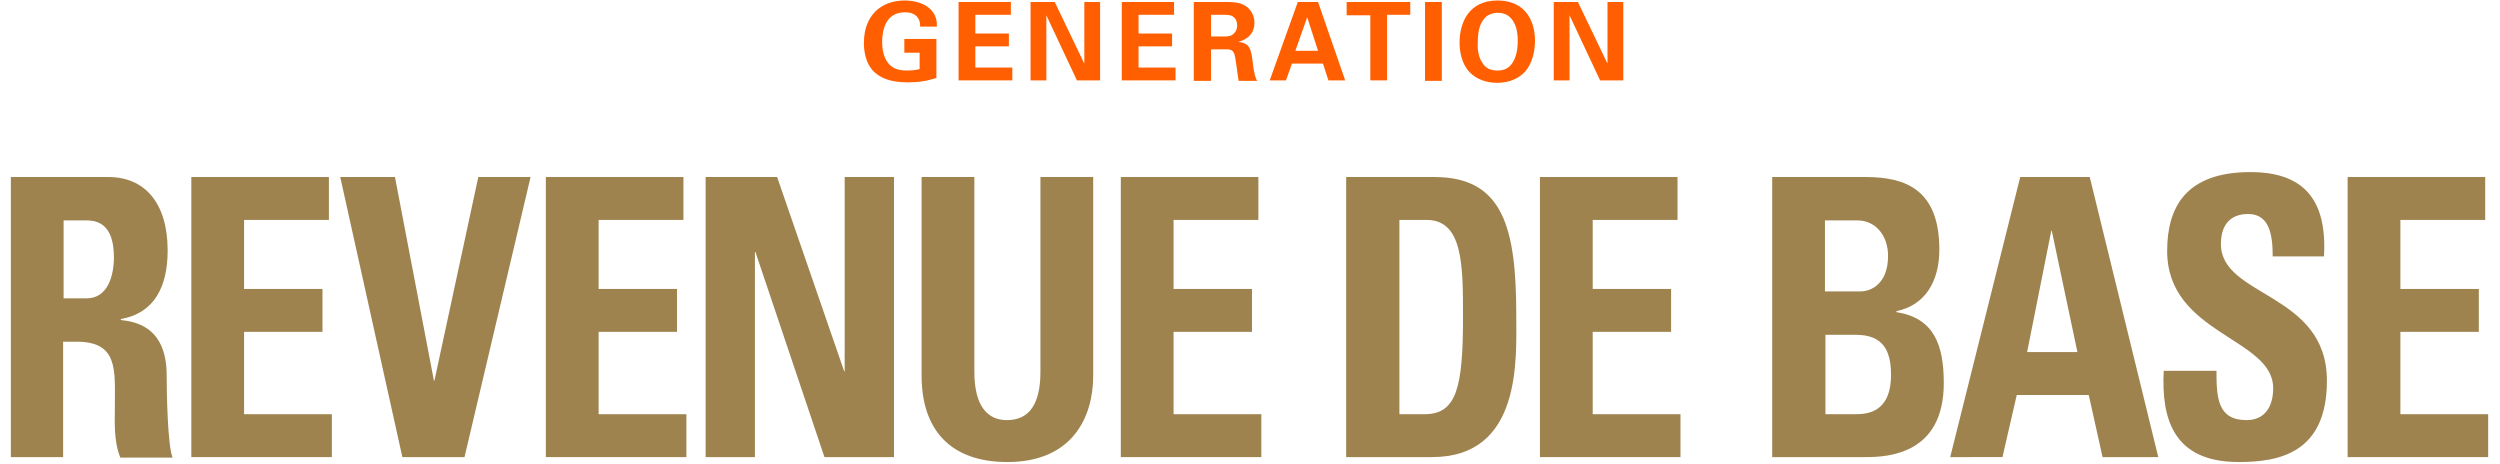 <?xml version="1.0" encoding="utf-8"?>
<!-- Generator: Adobe Illustrator 18.1.1, SVG Export Plug-In . SVG Version: 6.00 Build 0)  -->
<svg version="1.1" id="Ebene_1" xmlns="http://www.w3.org/2000/svg" xmlns:xlink="http://www.w3.org/1999/xlink" x="0px" y="0px"
	 viewBox="0 0 507 94" style="enable-background:new 0 0 507 94;" xml:space="preserve">
<style type="text/css">
	.st0{fill:#9E834F;}
	.st1{fill:#FF5F00;}
</style>
<g>
	<path class="st0" d="M12.9,92.7H2.2V35.9h19.8c7.3,0,12,5.2,12,14.9c0,7.2-2.6,12.7-9.5,13.9v0.2c2.3,0.3,9.3,0.9,9.3,11.2
		c0,3.6,0.2,14.3,1.2,16.7H24.4c-1.4-3.5-1.1-7.3-1.1-11c0-6.8,0.6-12.5-7.7-12.5h-2.8V92.7z M12.9,60.5h4.7c4.3,0,5.5-4.7,5.5-8.3
		c0-5.4-2.1-7.5-5.5-7.5h-4.7V60.5z"/>
	<path class="st0" d="M38.8,92.7V35.9h27.9v8.7H49.5v14h15.9v8.7H49.5V84h17.8v8.7H38.8z"/>
	<path class="st0" d="M69,35.9h11.1l7.9,41.3h0.1l8.9-41.3h10.6L94.2,92.7H81.6L69,35.9z"/>
	<path class="st0" d="M110.7,92.7V35.9h27.9v8.7h-17.2v14h15.9v8.7h-15.9V84h17.8v8.7H110.7z"/>
	<path class="st0" d="M143.1,92.7V35.9h14.5l13.6,39.4h0.1V35.9h10v56.8h-14.1l-14-41.6h-0.1v41.6H143.1z"/>
	<path class="st0" d="M221.7,35.9v40.3c0,8.5-4.3,17.5-17.4,17.5c-11.8,0-17.4-6.8-17.4-17.5V35.9h10.7v39.5c0,7,2.7,9.8,6.6,9.8
		c4.7,0,6.8-3.5,6.8-9.8V35.9H221.7z"/>
	<path class="st0" d="M227.3,92.7V35.9h27.9v8.7H238v14h15.9v8.7H238V84h17.8v8.7H227.3z"/>
	<path class="st0" d="M273,35.9h17.9c14,0,16.6,10.4,16.6,28.1c0,8.7,1.2,28.7-17.1,28.7H273V35.9z M283.7,84h5.2
		c6.5,0,7.8-5.4,7.8-19.7c0-10.5,0-19.7-7.4-19.7h-5.5V84z"/>
	<path class="st0" d="M312.3,92.7V35.9h27.9v8.7H323v14h15.9v8.7H323V84h17.8v8.7H312.3z"/>
	<path class="st0" d="M359.4,92.7V35.9h19c8.1,0,14.9,2.6,14.9,14.7c0,6.5-2.9,11.3-8.7,12.5v0.2c7.6,1.2,9.6,6.6,9.6,14.4
		c0,14.4-11.3,15-15.8,15H359.4z M370.1,59.1h7.2c2.3,0,5.6-1.7,5.6-7.2c0-4.2-2.6-7.2-6.2-7.2h-6.6V59.1z M370.1,84h6
		c2.3,0,7.4-0.1,7.4-8c0-5-1.7-8.1-7.1-8.1h-6.2V84z"/>
	<path class="st0" d="M395.5,92.7l14.2-56.8h14.1l13.9,56.8h-11.3l-2.8-12.6H409l-2.9,12.6H395.5z M416.1,46.8H416l-4.9,24.6h10.2
		L416.1,46.8z"/>
	<path class="st0" d="M454,93.7c-13.2,0-15.7-8.7-15.2-18.5h10.7c0,5.4,0.2,10,6.1,10c3.6,0,5.4-2.6,5.4-6.5
		c0-10.2-21.5-10.9-21.5-27.8c0-8.9,3.8-16,16.9-16c10.4,0,15.6,5.2,14.9,17.1h-10.4c0-4.3-0.6-8.6-5-8.6c-3.5,0-5.5,2.1-5.5,6.1
		c0,10.8,21.5,9.8,21.5,27.7C471.9,91.9,462.2,93.7,454,93.7z"/>
	<path class="st0" d="M476.1,92.7V35.9H504v8.7h-17.2v14h15.9v8.7h-15.9V84h17.8v8.7H476.1z"/>
</g>
<g>
	<g>
		<path class="st1" d="M186.6,5.3c0-0.4,0-1-0.4-1.6c-0.7-1.1-1.9-1.2-2.7-1.2c-3.9,0-4.6,3.6-4.6,6.1c0,1.1,0.2,3,1.3,4.3
			c0.8,0.9,1.8,1.4,3.7,1.4c1.7,0,2.2-0.2,2.6-0.3v-3.3h-3.1V7.9h6.5v7.9c-1,0.3-2.6,0.9-5.8,0.9c-3.6,0-5.5-0.9-6.8-2.1
			c-1.8-1.7-2.1-4.3-2.1-5.9c0-5.6,3.5-8.6,8.3-8.6c2,0,4.2,0.6,5.4,2c1.1,1.2,1.1,2.5,1.1,3.3H186.6z"/>
		<path class="st1" d="M194.3,0.4H205V3h-7.2v3.8h6.8v2.6h-6.8v4.3h7.5v2.6h-10.9V0.4z"/>
		<path class="st1" d="M209,0.4h4.9l6,12.5V0.4h3.2v15.9h-4.7l-6.2-13.2v13.2H209V0.4z"/>
		<path class="st1" d="M227.5,0.4h10.6V3h-7.2v3.8h6.8v2.6h-6.8v4.3h7.5v2.6h-10.9V0.4z"/>
		<path class="st1" d="M242.1,0.4h6.1c1.8,0,3.5,0,4.8,1.1c1,0.9,1.4,2,1.4,3.1c0,3-2.6,3.7-3.3,3.9c2.4,0.2,2.6,1.6,2.9,3.7
			c0.2,1.9,0.4,2.6,0.5,3.1c0.2,0.7,0.3,0.9,0.5,1.1h-3.8c-0.2-0.9-0.6-4.9-0.9-5.5c-0.3-0.9-1.1-0.9-1.7-0.9h-3v6.4h-3.5V0.4z
			 M245.5,7.4h2.8c0.4,0,1.2,0,1.7-0.4c0.2-0.2,0.9-0.7,0.9-1.8c0-1.1-0.5-1.6-0.8-1.8c-0.5-0.4-1.2-0.4-2.2-0.4h-2.3V7.4z"/>
		<path class="st1" d="M267.3,0.4l5.5,15.9h-3.4l-1.1-3.4h-6.3l-1.2,3.4h-3.3l5.7-15.9H267.3z M267.3,10.3l-2.2-6.8l-2.4,6.8H267.3z
			"/>
		<path class="st1" d="M277.8,3.1h-4.7V0.4H286v2.6h-4.7v13.3h-3.4V3.1z"/>
		<path class="st1" d="M289,0.4h3.4v16H289V0.4z"/>
		<path class="st1" d="M303.7,0.1c1.7,0,4,0.4,5.6,2.2c1.7,1.9,2,4.4,2,6c0,2.3-0.7,4.8-2,6.2c-1.8,2-4.3,2.3-5.7,2.3
			c-2.1,0-4.2-0.7-5.6-2.2c-1.7-1.8-2-4.5-2-5.9C296,4.4,298,0.1,303.7,0.1z M300.8,13c0.5,0.7,1.3,1.3,2.9,1.3c1.4,0,2.3-0.5,3-1.5
			c0.5-0.8,1.1-2,1.1-4.6c0-0.8-0.1-1.9-0.4-2.8c-0.7-2-2-2.8-3.6-2.8c-1.3,0-2.3,0.5-2.9,1.3c-0.9,1.1-1.2,2.8-1.2,4.6
			C299.6,10,299.8,11.7,300.8,13z"/>
		<path class="st1" d="M315.1,0.4h4.9l6,12.5V0.4h3.2v15.9h-4.7l-6.2-13.2v13.2h-3.2V0.4z"/>
	</g>
</g>
</svg>
